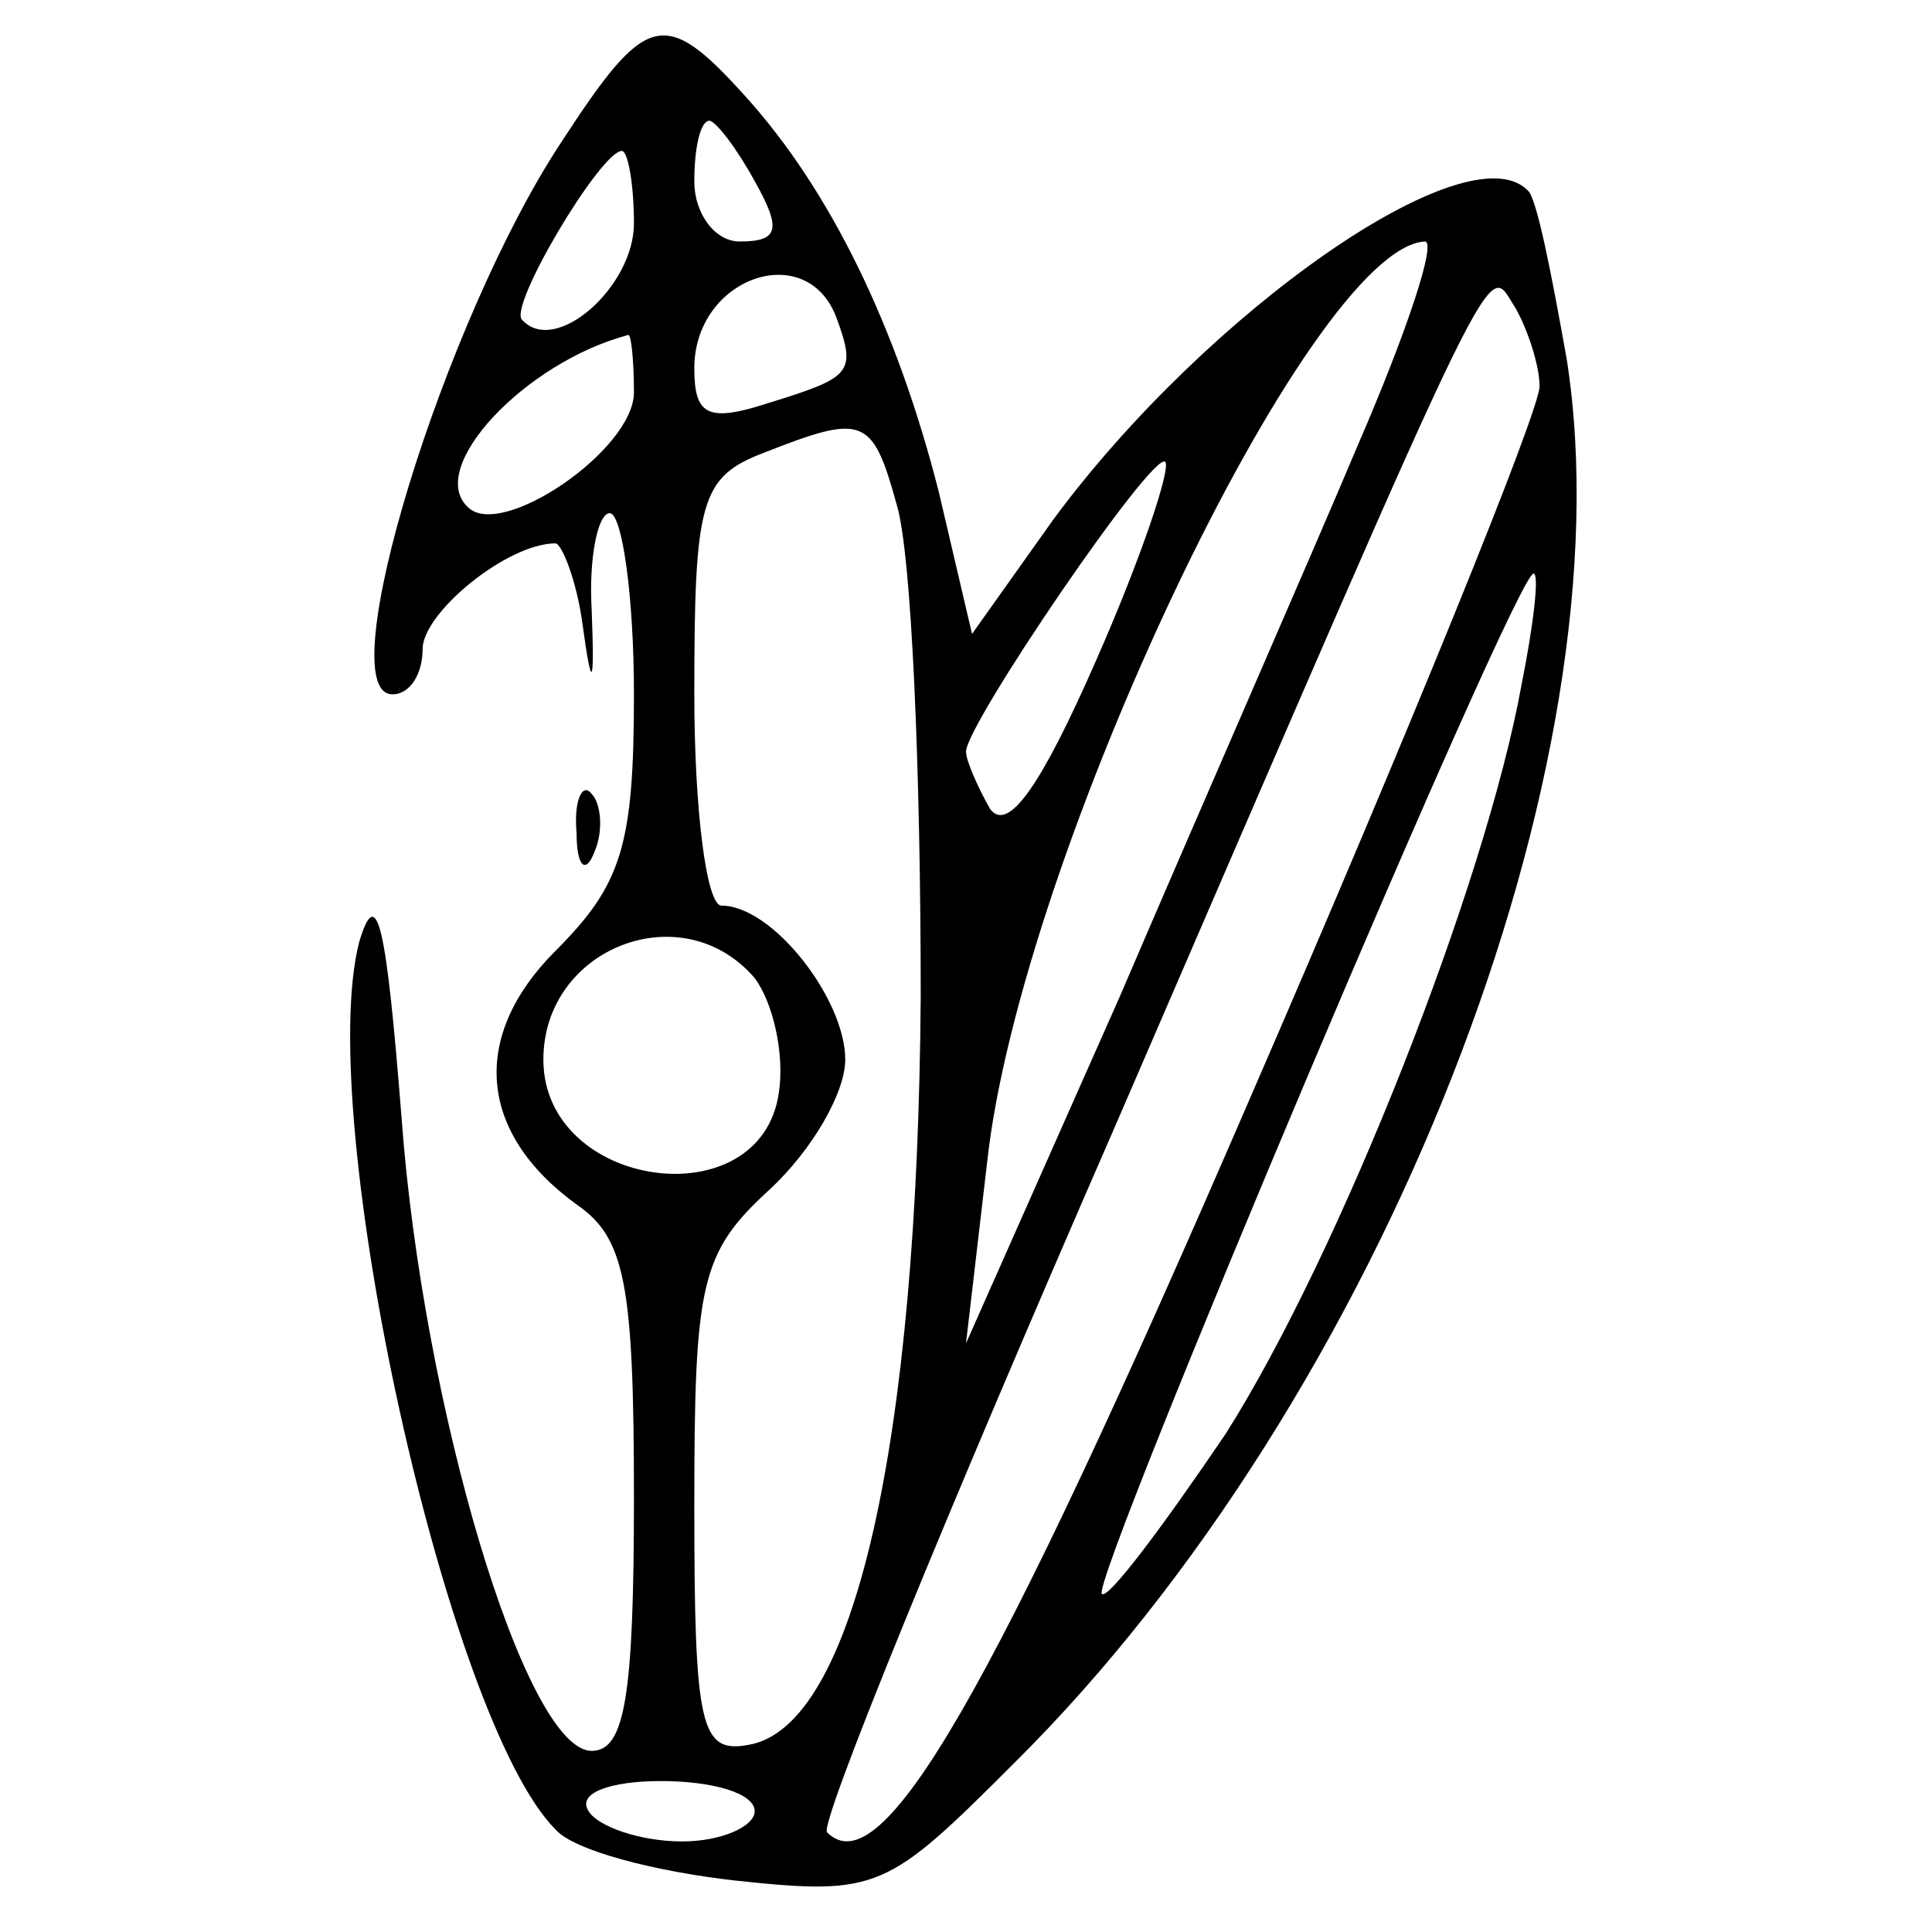 <?xml version="1.0" standalone="no"?>
<!DOCTYPE svg PUBLIC "-//W3C//DTD SVG 20010904//EN"
 "http://www.w3.org/TR/2001/REC-SVG-20010904/DTD/svg10.dtd">
<svg version="1.0" xmlns="http://www.w3.org/2000/svg"
 width="64pt" height="64pt" viewBox="0 0 64 64"
 preserveAspectRatio="xMidYMid meet">

<g transform="translate(0,64) scale(0.1,-0.1)"
fill="#000000" stroke="none">
<path d="M186 593 c-39 -59 -77 -183 -56 -183 6 0 10 7 10 15 0 12 28 35 44
35 2 0 7 -12 9 -27 3 -22 4 -21 3 5 -1 17 2 32 6 32 4 0 8 -27 8 -60 0 -50 -4
-63 -26 -85 -28 -28 -26 -60 7 -84 16 -11 19 -26 19 -97 0 -66 -3 -84 -14 -84
-22 0 -56 114 -63 210 -5 63 -8 78 -14 58 -15 -58 29 -258 65 -294 6 -7 33
-14 60 -17 47 -5 50 -3 92 39 122 121 204 331 183 465 -5 28 -10 54 -13 56
-20 20 -106 -40 -157 -109 l-27 -38 -11 47 c-14 55 -36 100 -64 131 -27 30
-33 28 -61 -15z m64 -13 c9 -16 8 -20 -5 -20 -8 0 -15 9 -15 20 0 11 2 20 5
20 2 0 9 -9 15 -20z m-40 -14 c0 -21 -26 -44 -37 -32 -5 4 26 56 33 56 2 0 4
-11 4 -24z m240 -73 c-16 -38 -52 -120 -79 -183 l-51 -115 7 60 c11 101 107
303 145 305 4 0 -6 -30 -22 -67z m-173 42 c7 -19 5 -20 -24 -29 -19 -6 -23 -3
-23 12 0 30 37 43 47 17z m233 -23 c0 -8 -43 -114 -96 -236 -86 -199 -122
-261 -140 -243 -3 2 40 107 95 233 131 303 123 287 133 272 4 -7 8 -19 8 -26z
m-300 -2 c0 -19 -44 -49 -55 -38 -14 13 19 48 53 57 1 1 2 -8 2 -19z m87 -37
c5 -16 8 -89 8 -163 -1 -148 -22 -242 -57 -248 -16 -3 -18 6 -18 79 0 74 2 84
25 105 14 13 25 32 25 43 0 20 -24 51 -41 51 -5 0 -9 32 -9 70 0 64 2 72 23
80 33 13 36 12 44 -17z m66 -52 c-18 -41 -29 -57 -35 -49 -4 7 -8 16 -8 19 0
9 62 100 66 96 2 -2 -8 -32 -23 -66z m141 -8 c-12 -66 -60 -188 -98 -248 -21
-31 -39 -55 -41 -53 -4 4 137 338 143 338 2 0 0 -17 -4 -37z m-254 -97 c6 -8
10 -25 8 -38 -6 -42 -78 -32 -78 11 0 37 46 55 70 27z m0 -276 c0 -5 -11 -10
-24 -10 -14 0 -28 5 -31 10 -4 6 7 10 24 10 17 0 31 -4 31 -10z"/>
<path d="M191 364 c0 -11 3 -14 6 -6 3 7 2 16 -1 19 -3 4 -6 -2 -5 -13z"/>
</g>
</svg>
